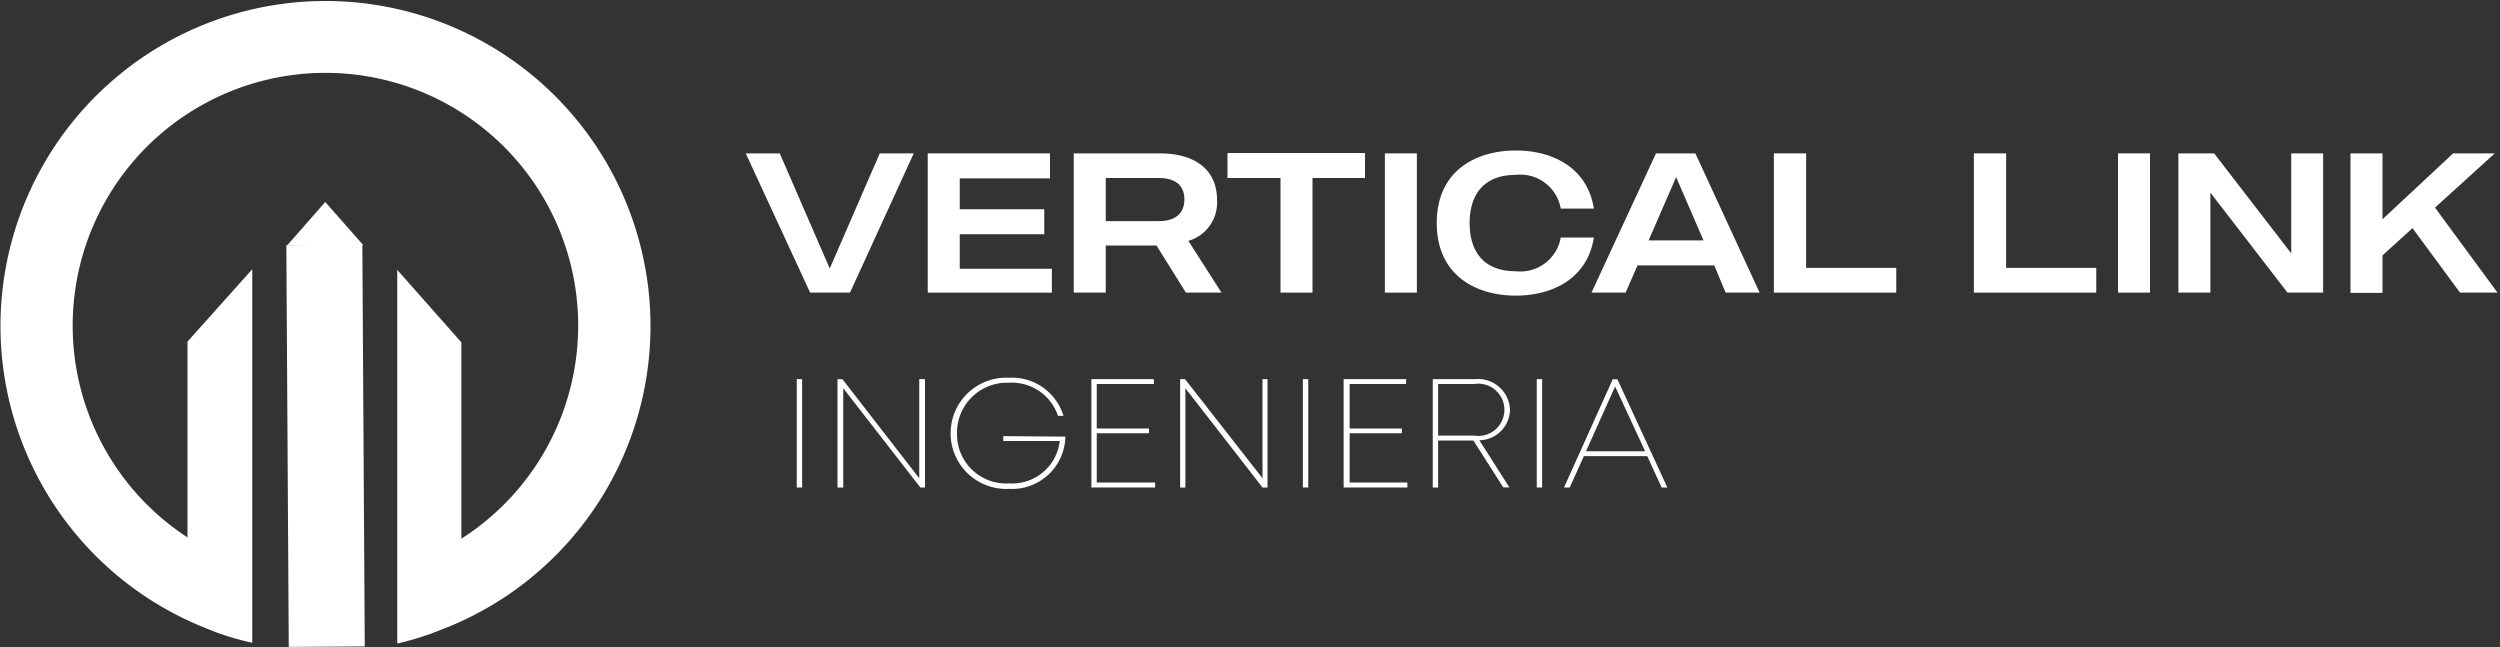 <svg viewBox="0 0 200 51.77" xmlns="http://www.w3.org/2000/svg"><rect x="0" y="0" width="200" height="51.77" fill="#333333" stroke="none"/><g fill="#fff"><path d="m73.1 12.27-5.1 11.14h-3.19l-5.15-11.14h2.72l4 9.21 4-9.21z"/><path d="m84.15 23.41h-9.93v-11.14h9.78v2h-7.22v2.47h6.76v2h-6.76v2.76h7.37z"/><path d="m94.87 23.41-2.35-3.77h-4.06v3.77h-2.56v-11.14h6.87c3 0 4.59 1.45 4.59 3.69a3.19 3.19 0 0 1 -2.29 3.31l2.65 4.14zm-6.41-5.72h4.22c1.56 0 2.07-.81 2.07-1.73s-.48-1.72-2.07-1.72h-4.22z"/><path d="m109.2 14.24h-4.2v9.17h-2.56v-9.17h-4.24v-2h11z"/><path d="m113.35 12.27v11.14h-2.56v-11.14z"/><path d="m124.86 19h2.65c-.52 3.31-3.34 4.65-6.24 4.65-3.21 0-6.33-1.63-6.33-5.81s3.12-5.8 6.33-5.8c2.9 0 5.72 1.34 6.24 4.65h-2.65a3.28 3.28 0 0 0 -3.59-2.7c-2.67 0-3.7 1.7-3.7 3.85s1 3.86 3.7 3.86a3.28 3.28 0 0 0 3.59-2.7z"/><path d="m137.14 21.23h-6.14l-.95 2.18h-2.73l5.16-11.14h3.15l5.14 11.14h-2.72zm-.86-2-2.19-5.06-2.2 5.06z"/><path d="m151.7 23.41h-9.79v-11.14h2.58v9.16h7.21z"/><path d="m167.7 23.41h-9.79v-11.14h2.58v9.16h7.21z"/><path d="m172 12.27v11.14h-2.56v-11.14z"/><path d="m185.85 12.27v11.14h-2.85l-6.17-8v8h-2.56v-11.14h2.86l6.17 8v-8z"/><path d="m193 18.25-2.4 2.18v3h-2.56v-11.16h2.56v5.27l5.65-5.27h3.33l-4.78 4.34 5 6.8h-3z"/><path d="m63.74 30.33h.43v8.67h-.43z"/><path d="m74 30.33v8.67h-.37l-6.17-7.94v7.94h-.46v-8.67h.39l6.15 7.93v-7.93z"/><path d="m85.23 34.93a4.27 4.27 0 0 1 -4.52 4.18 4.45 4.45 0 1 1 0-8.89 4.31 4.31 0 0 1 4.37 3.05h-.44a3.89 3.89 0 0 0 -3.92-2.65 4 4 0 0 0 -4.16 4.05 3.93 3.93 0 0 0 4.16 4 3.83 3.83 0 0 0 4.06-3.39h-4.52v-.39z"/><path d="m92.41 38.6v.4h-5.1v-8.67h5v.39h-4.57v3.56h4.18v.38h-4.18v3.94z"/><path d="m101.4 30.33v8.67h-.4l-6.17-7.94v7.94h-.42v-8.67h.39l6.2 7.93v-7.93z"/><path d="m104.23 30.33h.43v8.67h-.43z"/><path d="m112.59 38.6v.4h-5.1v-8.67h5v.39h-4.52v3.56h4.18v.38h-4.18v3.94z"/><path d="m118.35 35.22 2.4 3.77h-.49l-2.39-3.75h-2.82v3.76h-.43v-8.67h3.38a2.56 2.56 0 0 1 2.8 2.46 2.49 2.49 0 0 1 -2.45 2.43zm-3.3-.37h2.89a2.09 2.09 0 1 0 0-4.13h-2.89z"/><path d="m122.94 30.33h.43v8.67h-.43z"/><path d="m131.78 36.49h-5.07l-1.13 2.51h-.46l3.9-8.66h.37l4 8.66h-.46zm-4.9-.39h4.73l-2.4-5.18z"/><path d="m34.22 50.76-1.82-5.52a20.22 20.22 0 1 0 -12.88-.05l-1.87 5.5a26 26 0 1 1 16.57.07z"/><path d="m26.11 51.75-.17-32.14"/><path d="m22.99 19.61h6.08v32.14h-6.08z" transform="matrix(1 -.006 .006 1 -.2 .14)"/><path d="m22.99 19.61h6.07l-3.04-3.45z"/><path d="m20.18 51.42v-29.88l-5.18 5.79v22.1a17.49 17.49 0 0 0 2.57 1.25 20.71 20.71 0 0 0 2.61.74z"/><path d="m31.78 51.48v-29.89l5.13 5.8v22.09a17.19 17.19 0 0 1 -2.57 1.26 23.05 23.05 0 0 1 -2.56.74z"/></g></svg>